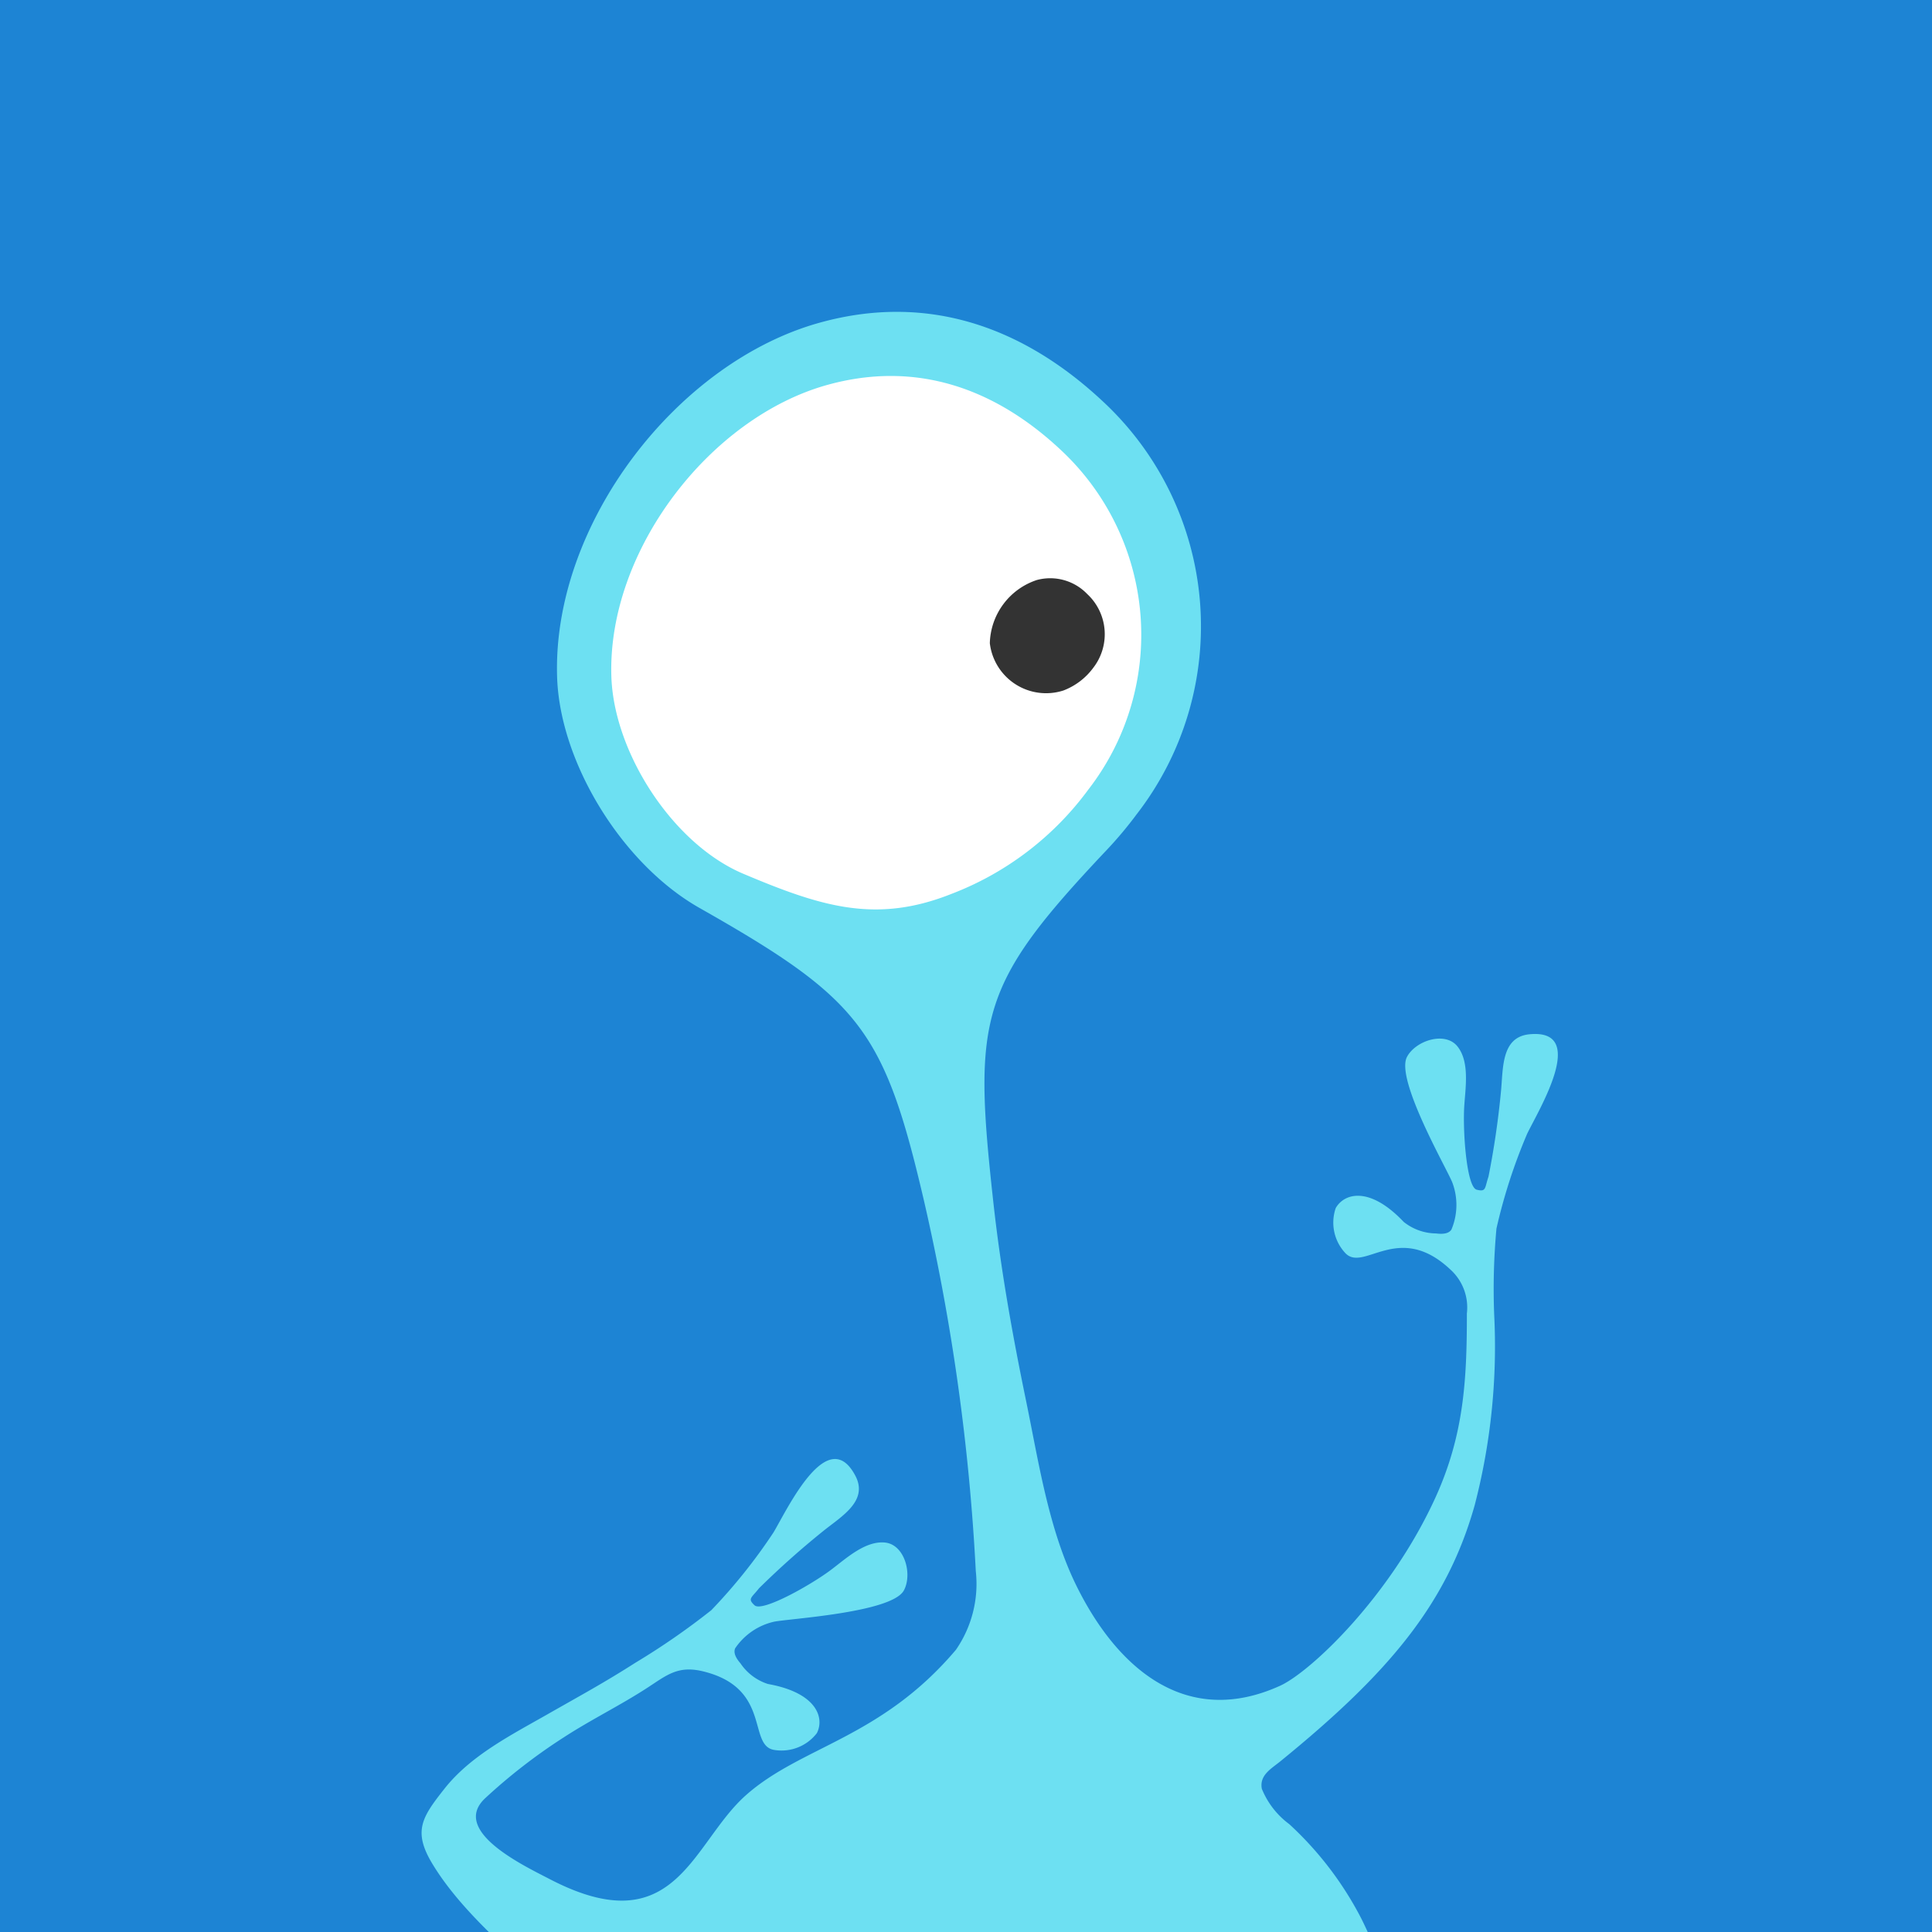 <svg xmlns="http://www.w3.org/2000/svg" xmlns:xlink="http://www.w3.org/1999/xlink" width="116" height="116" viewBox="0 0 116 116"><rect x="0" y="0" width="116" height="116" fill="#808080" stroke="none"/><defs><clipPath id="a"><rect width="116" height="116" transform="translate(1384 71)" fill="#3dacd6"/></clipPath></defs><g transform="translate(-1384 -71)" clip-path="url(#a)"><rect width="116" height="116" transform="translate(1384 71)" fill="#1d84d4"/><g transform="translate(786.497 -72.691) rotate(-20)"><path d="M549.926,460.782c-6.093.47-8.784-4.209-9.419-9.693-.442-3.8.383-7.8.937-11.566.588-4.014,1.269-7.955,2.25-11.966,2.636-10.8,3.643-12.49,13.607-17.485a23.818,23.818,0,0,0,2.439-1.409,18.425,18.425,0,0,0,6.557-24c-2.977-5.858-7.671-9.707-14.321-10.239-8.847-.713-19.226,5.825-22.117,14.579-1.611,4.877-.189,11.894,3.285,15.971,7.208,8.452,7.919,10.67,6.646,21.19a128.409,128.409,0,0,1-4.675,21.9,6.953,6.953,0,0,1-2.741,4.035c-6.055,3.459-10.688,2.255-14.819,3.884-4.077,1.608-7.027,7.027-12.822.69-1.153-1.258-4.593-4.728-1.98-5.862a33.767,33.767,0,0,1,5.7-1.827c1.925-.446,3.891-.648,5.814-1.1,1.3-.305,2.125-.607,3.384.223,3.589,2.375.958,5.147,2.448,5.923a2.678,2.678,0,0,0,2.72-.086c.751-.695.842-2.276-1.75-3.78a3.14,3.14,0,0,1-1.125-1.729c-.181-.469-.161-.767.005-.953a3.84,3.84,0,0,1,2.75-.705c.891.13,6.823,1.909,7.962.9.83-.737.988-2.582-.089-3.092s-2.52.107-3.557.421c-1.4.439-4.786,1.007-5.083.446-.277-.528-.018-.483.6-.87a51.169,51.169,0,0,1,4.793-1.909c1.318-.453,3.185-.758,2.954-2.461-.483-3.535-4.521.486-5.776,1.511a33.052,33.052,0,0,1-5.112,3.115,43.174,43.174,0,0,1-5.362,1.406c-2.138.477-3.687.707-5.937,1.09-2.536.435-5.24.751-7.415,2.092-1.878,1.158-2.682,1.755-2.225,4.028.862,4.326,4.056,8.851,5.648,12.8,1.7,4.194.855,6.021,1.518,10.193,1.123,7.081,7.02,9.544,6.931,15.762a3.272,3.272,0,0,1-.906,2.382c-.49.484-1.271.546-2.977.56h-2.187c-1.52.009-3.034.023-4.551.033-.865-.1-3.257.24-2.257,1.7.219.321.751.23,1.527.388,3.659.119,7.341-.067,10.976.242,1.027.276,1.646.6,2.655.147.809-.36.537-.723.17-1.306a8.252,8.252,0,0,1-.846-3.32c0-1.6.181-2.417.672-2.808.512-.405,1.357-.339,2.676-.19a32.837,32.837,0,0,1,3.521.635c6.464,1.45,13.68-.834,19.651.634a3.388,3.388,0,0,1,1.751,1.014c.877.935,1.6,3.3.772,4.466-.339.477-1.63,1.244-.872,1.974.737.709,2.668.147,3.58.118a63.648,63.648,0,0,1,6.79-.2,13.423,13.423,0,0,1,1.441.19,2.544,2.544,0,0,0,1.558-.114c.484-.212.753-.6.1-1.23a2.591,2.591,0,0,0-1.425-.467c-.858,0-1.706.014-2.554.046s-1.694.072-2.552.13c-3.21-.223-3.663.151-3.717-3.092-.951-6.136,3.6-5.6,4.167-11.588a31.194,31.194,0,0,0,.025-6.924,20.4,20.4,0,0,0-2.131-6.85,4.966,4.966,0,0,1-.823-2.557c.133-.827.955-.942,1.611-1.172,7.936-2.752,12.631-5.46,16.227-10.465a37.878,37.878,0,0,0,5.005-10.333,39.483,39.483,0,0,1,1.9-4.823,33.078,33.078,0,0,1,3.682-4.721c1.162-1.127,5.625-4.675,2.166-5.563-1.662-.425-2.18,1.4-2.782,2.65a50.808,50.808,0,0,1-2.45,4.542c-.456.569-.439.832-.934.493-.523-.356.432-3.654,1.027-4.995.435-.993,1.211-2.364.83-3.485s-2.232-1.186-3.059-.446c-1.134,1.014-.051,7.113-.025,8.012a3.811,3.811,0,0,1-1.018,2.648c-.2.147-.5.132-.946-.1a3.152,3.152,0,0,1-1.588-1.316c-1.193-2.75-2.775-2.838-3.552-2.174a2.682,2.682,0,0,0-.4,2.692c.6,1.569,3.656-.723,5.6,3.115a3.069,3.069,0,0,1,.035,2.834c-1.35,3.714-2.648,6.781-5.553,9.739C557.96,458.03,551.916,460.629,549.926,460.782Z" transform="translate(0 0)" fill="#6de0f2" fill-rule="evenodd"/><path d="M536.48,376.511c-7.282-.586-15.825,4.793-18.2,12-1.427,4.319,0,10.706,3.391,13.856,3.7,3.438,6.43,5.539,11.276,5.409a18.313,18.313,0,0,0,9.926-3.082,15.169,15.169,0,0,0,5.395-19.754C545.816,380.117,541.952,376.95,536.48,376.511Z" transform="translate(14.65 1.581)" fill="#fff" fill-rule="evenodd"/><path d="M534.594,385.219a4.11,4.11,0,0,0-3.947,2.6,3.4,3.4,0,0,0,3.18,4.179,3.983,3.983,0,0,0,2.153-.669,3.291,3.291,0,0,0,1.172-4.284A3.08,3.08,0,0,0,534.594,385.219Z" transform="translate(24.315 8.181)" fill="#333" fill-rule="evenodd"/></g></g></svg>